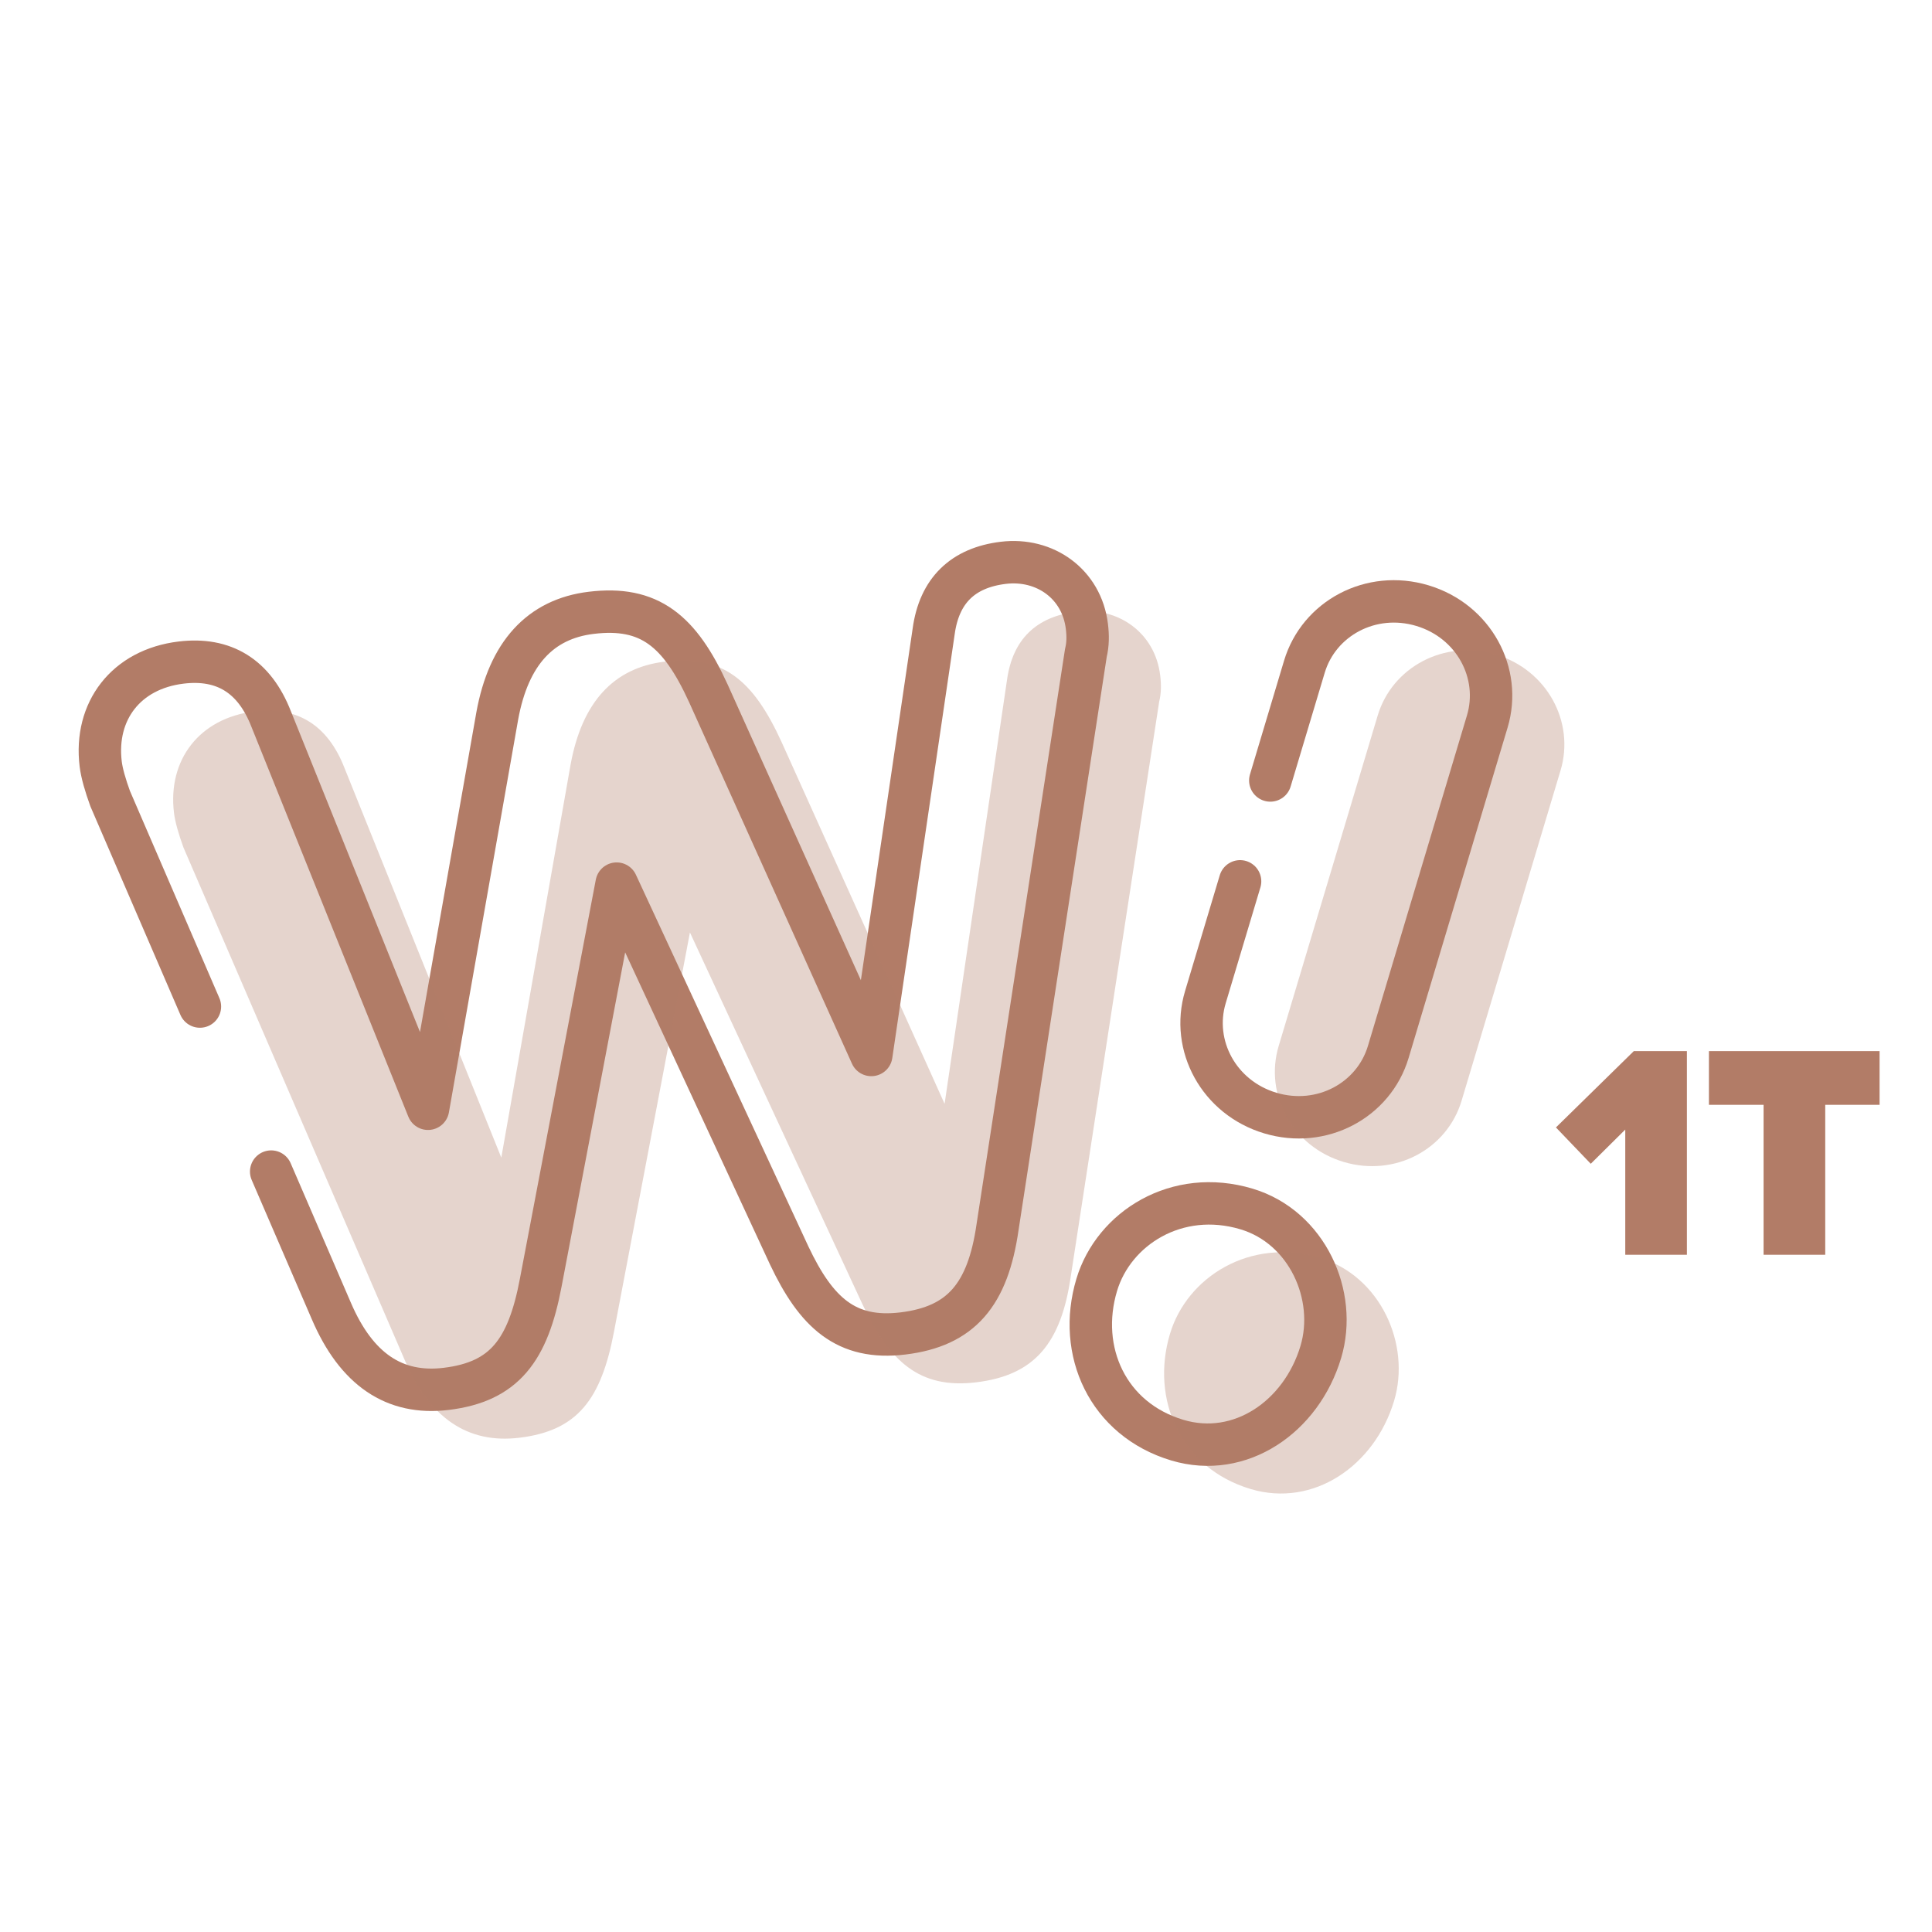 <?xml version="1.0" encoding="UTF-8" standalone="no"?><!DOCTYPE svg PUBLIC "-//W3C//DTD SVG 1.1//EN" "http://www.w3.org/Graphics/SVG/1.1/DTD/svg11.dtd"><svg width="100%" height="100%" viewBox="0 0 659 659" version="1.1" xmlns="http://www.w3.org/2000/svg" xmlns:xlink="http://www.w3.org/1999/xlink" xml:space="preserve" xmlns:serif="http://www.serif.com/" style="fill-rule:evenodd;clip-rule:evenodd;stroke-linecap:round;stroke-linejoin:round;stroke-miterlimit:2;"><rect id="Artboard1" x="-1884.67" y="-10008.3" width="8000" height="25016.7" style="fill:none;"/><g></g><g><g><g><path d="M422.988,300.622c-3.945,13.168 -7.891,26.337 -11.836,39.505c-4.945,16.503 4.6,34.278 22.145,39.535c17.546,5.257 35.292,-4.34 40.237,-20.844l33.77,-112.71c4.945,-16.504 -4.6,-34.279 -22.145,-39.536c-17.545,-5.256 -35.292,4.341 -40.237,20.845l-11.625,38.798m-31.728,225.014c21.447,6.426 42.324,-7.936 48.957,-30.076c5.778,-19.283 -4.666,-42.578 -25.333,-48.77c-23.786,-7.127 -45.318,6.587 -51.104,25.897c-6.746,22.515 3.694,45.822 27.48,52.949Z" style="fill:none;fill-rule:nonzero;stroke:#b27c67;stroke-width:14.47px;"/><path d="M92.497,399.626l20.551,47.604c8.512,19.808 21.444,28.659 39.149,26.511c19.831,-2.406 27.878,-13.084 32.253,-36.252l25.889,-136.089l58.874,126.882c9.177,19.368 19.319,28.917 38.795,26.554c19.831,-2.406 28.94,-13.213 32.253,-36.252l30.132,-195.891c0.718,-2.962 0.731,-5.838 0.344,-9.025c-1.761,-14.518 -14.341,-23.41 -28.506,-21.692c-13.81,1.676 -21.847,9.476 -23.755,23.362l-21.274,144.512l-55.568,-123.331c-9.789,-21.449 -20.156,-29.892 -39.986,-27.486c-17.352,2.106 -28.146,13.834 -32.028,35.146l-23.625,134.017l-53.498,-132.924c-5.743,-14.754 -16.206,-21.029 -30.725,-19.267c-18.768,2.277 -29.616,16.527 -27.425,34.586c0.387,3.187 1.611,7.351 3.232,11.825l30.614,70.915" style="fill:none;fill-rule:nonzero;stroke:#b27c67;stroke-width:14.47px;"/></g><g><path d="M436.152,356.793c-4.945,16.504 4.6,34.279 22.145,39.536c17.546,5.257 35.292,-4.341 40.237,-20.845l33.77,-112.709c4.945,-16.504 -4.6,-34.279 -22.145,-39.536c-17.545,-5.257 -35.292,4.341 -40.237,20.845l-33.77,112.709Zm-9.583,151.103c21.447,6.426 42.324,-7.937 48.957,-30.076c5.778,-19.283 -4.666,-42.578 -25.333,-48.771c-23.786,-7.127 -45.318,6.588 -51.104,25.897c-6.746,22.516 3.694,45.823 27.48,52.95Z" style="fill:#b27c67;fill-opacity:0.33;fill-rule:nonzero;"/><path d="M294.213,444.949c9.177,19.368 19.319,28.917 38.795,26.553c19.831,-2.406 28.94,-13.212 32.253,-36.251l30.132,-195.891c0.718,-2.962 0.731,-5.838 0.344,-9.025c-1.761,-14.518 -14.341,-23.411 -28.506,-21.692c-13.81,1.675 -21.847,9.476 -23.755,23.362l-21.274,144.511l-55.568,-123.33c-9.789,-21.45 -20.156,-29.892 -39.986,-27.486c-17.352,2.105 -28.146,13.834 -32.028,35.145l-23.625,134.018l-53.498,-132.925c-5.743,-14.753 -16.206,-21.028 -30.725,-19.266c-18.768,2.277 -29.616,16.527 -27.425,34.586c0.387,3.187 1.611,7.35 3.232,11.825l75.469,174.814c8.512,19.807 21.444,28.659 39.149,26.51c19.831,-2.406 27.878,-13.084 32.253,-36.252l25.889,-136.088l58.874,126.882Z" style="fill:#b27c67;fill-opacity:0.33;fill-rule:nonzero;"/></g></g><g><path d="M575.398,427.998l0,-69.466l-18.112,-0l-26.558,26.036l11.874,12.394l11.77,-11.665l-0,42.701l21.026,0Z" style="fill:#b27c67;fill-rule:nonzero;"/><path d="M622.582,427.998l-0,-51.146l18.54,0l-0,-18.32l-58.211,-0l-0,18.32l18.644,0l-0,51.146l21.027,0Z" style="fill:#b27c67;fill-rule:nonzero;"/></g></g></svg>